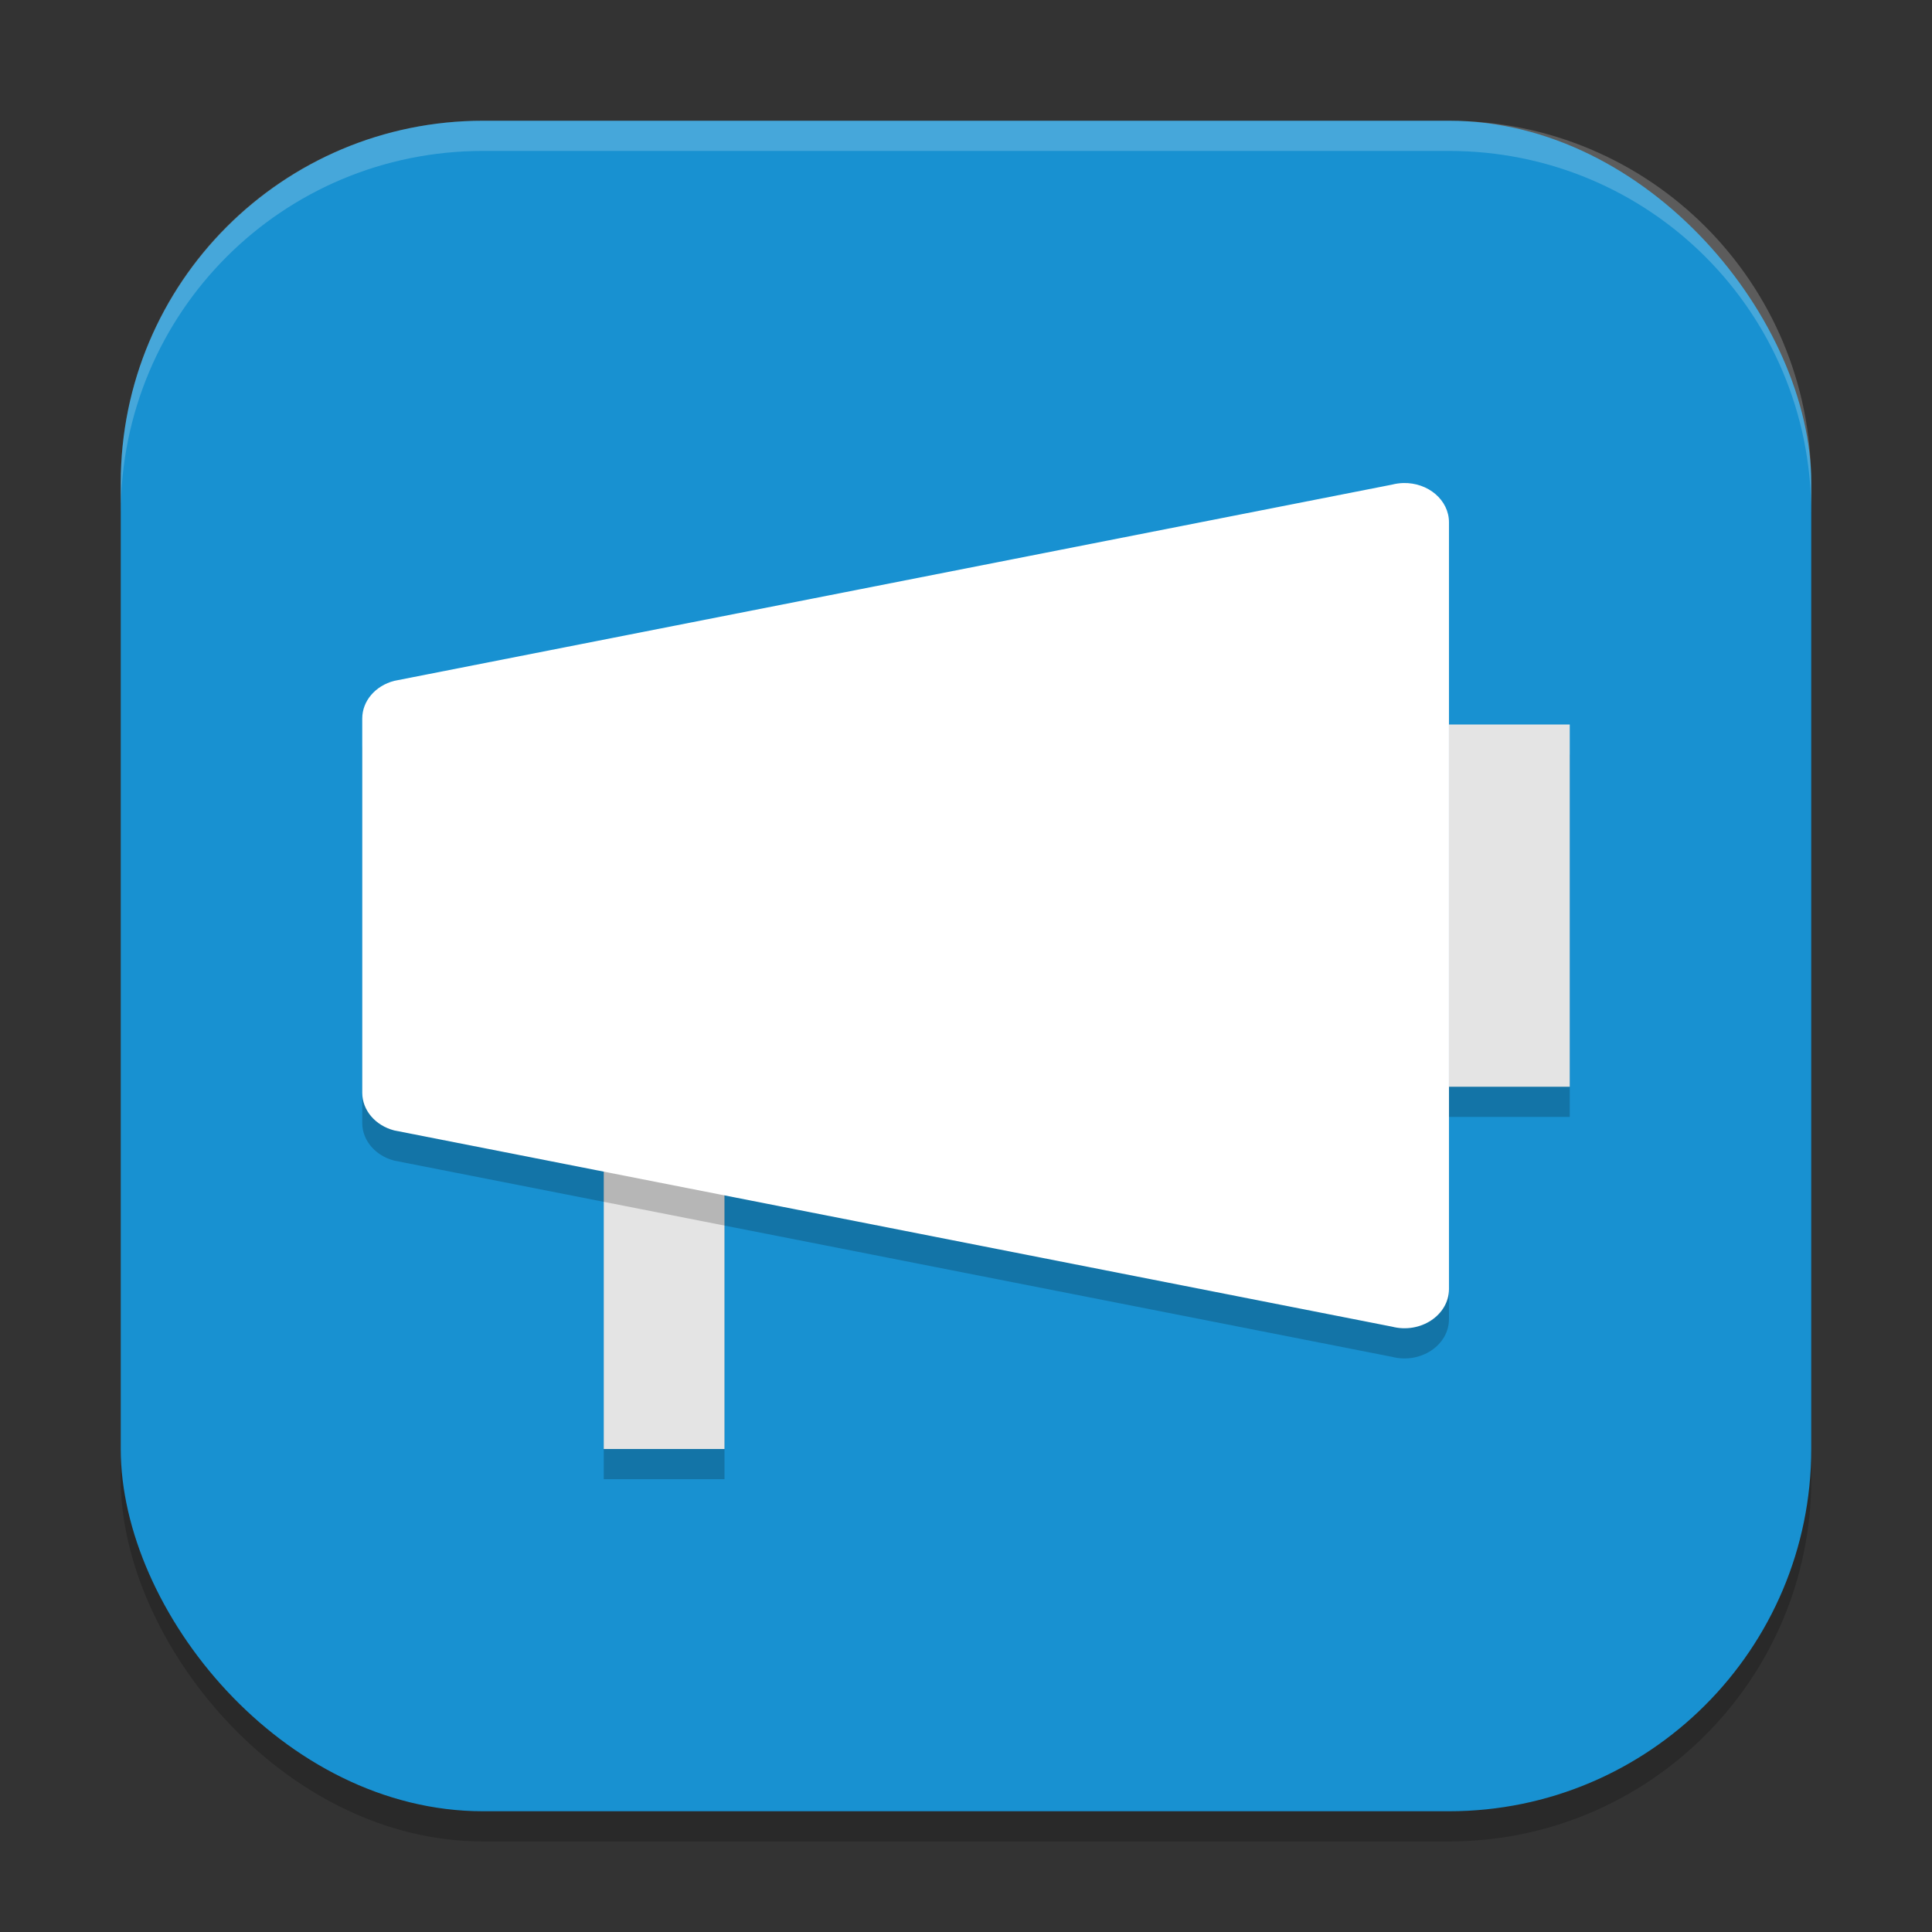 <?xml version="1.0" encoding="UTF-8" standalone="no"?>
<!-- Created with Inkscape (http://www.inkscape.org/) -->

<svg
   width="64"
   height="64"
   viewBox="0 0 64 64"
   version="1.1"
   id="svg5"
   inkscape:version="1.2.2 (1:1.2.2+202305151914+b0a8486541)"
   sodipodi:docname="konversation.svg"
   xmlns:inkscape="http://www.inkscape.org/namespaces/inkscape"
   xmlns:sodipodi="http://sodipodi.sourceforge.net/DTD/sodipodi-0.dtd"
   xmlns="http://www.w3.org/2000/svg"
   xmlns:svg="http://www.w3.org/2000/svg">
  <rect x="0" y="0" width="64" height="64" fill="#333333" stroke="none"/>
  <sodipodi:namedview
     id="namedview7"
     pagecolor="#ffffff"
     bordercolor="#000000"
     borderopacity="0.25"
     inkscape:showpageshadow="2"
     inkscape:pageopacity="0.0"
     inkscape:pagecheckerboard="0"
     inkscape:deskcolor="#d1d1d1"
     inkscape:document-units="px"
     showgrid="false"
     inkscape:zoom="12.59375"
     inkscape:cx="31.960298"
     inkscape:cy="32"
     inkscape:window-width="1920"
     inkscape:window-height="1008"
     inkscape:window-x="0"
     inkscape:window-y="0"
     inkscape:window-maximized="1"
     inkscape:current-layer="svg5" />
  <defs
     id="defs2" />
  <rect
     style="opacity:0.2;fill:#000000;stroke-width:4;stroke-linecap:square"
     id="rect234"
     width="56"
     height="56"
     x="4"
     y="5"
     ry="12" />
  <rect
     style="fill:#1891d1;fill-opacity:1;stroke-width:4;stroke-linecap:square"
     id="rect396"
     width="56"
     height="56"
     x="4"
     y="4"
     ry="12" />
  <path
     d="m 48,25 v 12 h 4 V 25 Z m -28,8 v 16 h 4 V 33 Z"
     style="opacity:0.2;fill:#000000;fill-opacity:1;stroke-width:2;stroke-linecap:round;stroke-linejoin:round"
     id="path2695" />
  <rect
     style="fill:#e4e4e4;fill-opacity:1;stroke-width:2;stroke-linecap:round;stroke-linejoin:round"
     id="rect1296"
     width="4"
     height="16"
     x="20"
     y="32" />
  <path
     d="m 46.483,17.001 c -0.126,0.004 -0.251,0.022 -0.371,0.053 L 13.059,23.554 C 12.432,23.716 12,24.224 12,24.8 v 12.4 c 4.74e-4,0.577 0.432,1.084 1.059,1.247 l 33.052,6.5 c 0.943,0.244 1.887,-0.38 1.888,-1.247 V 18.301 c 2.72e-4,-0.733 -0.686,-1.321 -1.517,-1.3 z"
     style="opacity:0.2;fill:#000000;fill-rule:evenodd;stroke-width:2"
     id="path2633" />
  <path
     d="m 46.483,16.001 c -0.126,0.004 -0.251,0.022 -0.371,0.053 l -33.052,6.5 C 12.432,22.716 12,23.224 12,23.8 v 12.4 c 4.74e-4,0.577 0.432,1.084 1.059,1.247 l 33.052,6.5 c 0.943,0.244 1.887,-0.38 1.888,-1.247 V 17.301 c 2.72e-4,-0.733 -0.686,-1.321 -1.517,-1.3 z"
     style="fill:#ffffff;fill-rule:evenodd;stroke-width:2"
     id="path411" />
  <rect
     style="fill:#e4e4e4;fill-opacity:1;stroke-width:1.732;stroke-linecap:round;stroke-linejoin:round"
     id="rect483"
     width="4"
     height="12"
     x="48"
     y="24" />
  <path
     id="path1040"
     style="opacity:0.2;fill:#ffffff;stroke-width:4;stroke-linecap:square"
     d="M 16 4 C 9.352 4 4 9.352 4 16 L 4 17 C 4 10.352 9.352 5 16 5 L 48 5 C 54.648 5 60 10.352 60 17 L 60 16 C 60 9.352 54.648 4 48 4 L 16 4 z " />
</svg>
